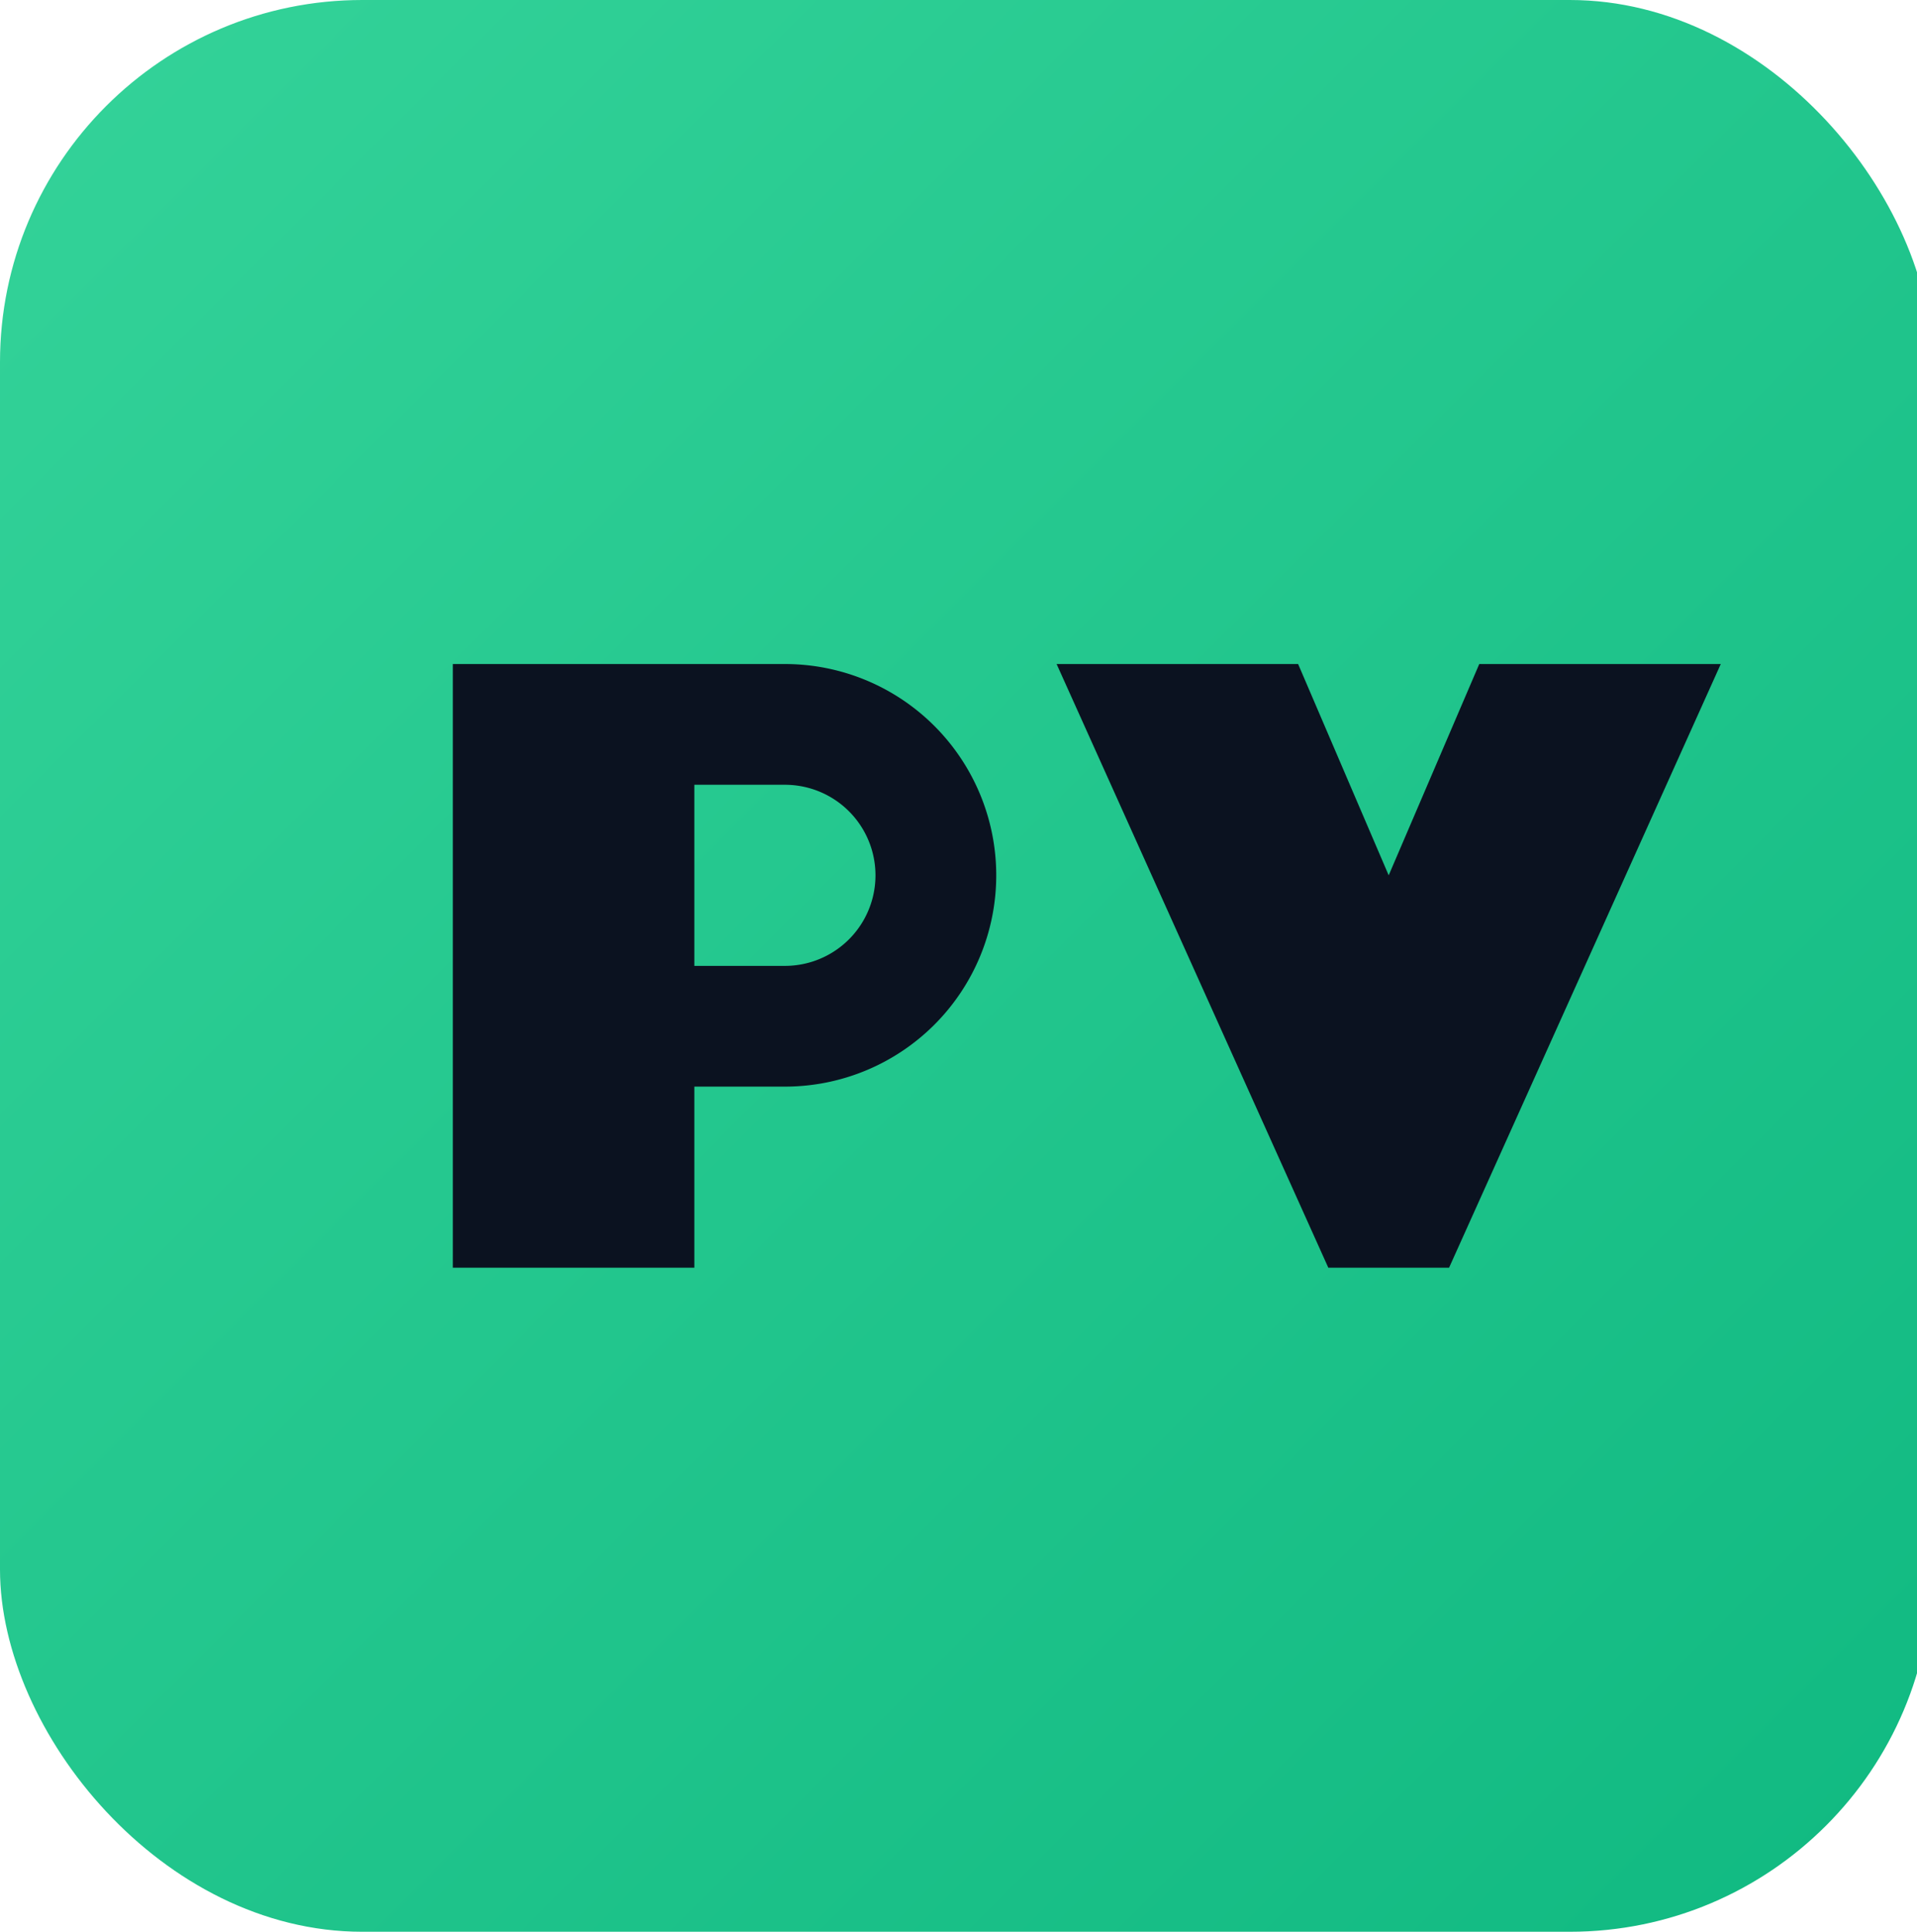 <svg xmlns="http://www.w3.org/2000/svg" viewBox="0 0 127 128">
  <defs>
    <linearGradient id="g" x1="0" y1="0" x2="1" y2="1">
      <stop offset="0%" stop-color="#34d399"/>
      <stop offset="100%" stop-color="#10b981"/>
    </linearGradient>
  </defs>
  <rect width="128" height="128" rx="24" fill="url(#g)"/>
  <g fill="#0b1220">
    <path d="M30 44h22a14 14 0 1 1 0 28H46v12H30V44zm16 20h6a6 6 0 1 0 0-12h-6v12z"/>
    <path d="M70 44h16l6 14 6-14h16l-18 40H88L70 44z"/>
  </g>
</svg>


